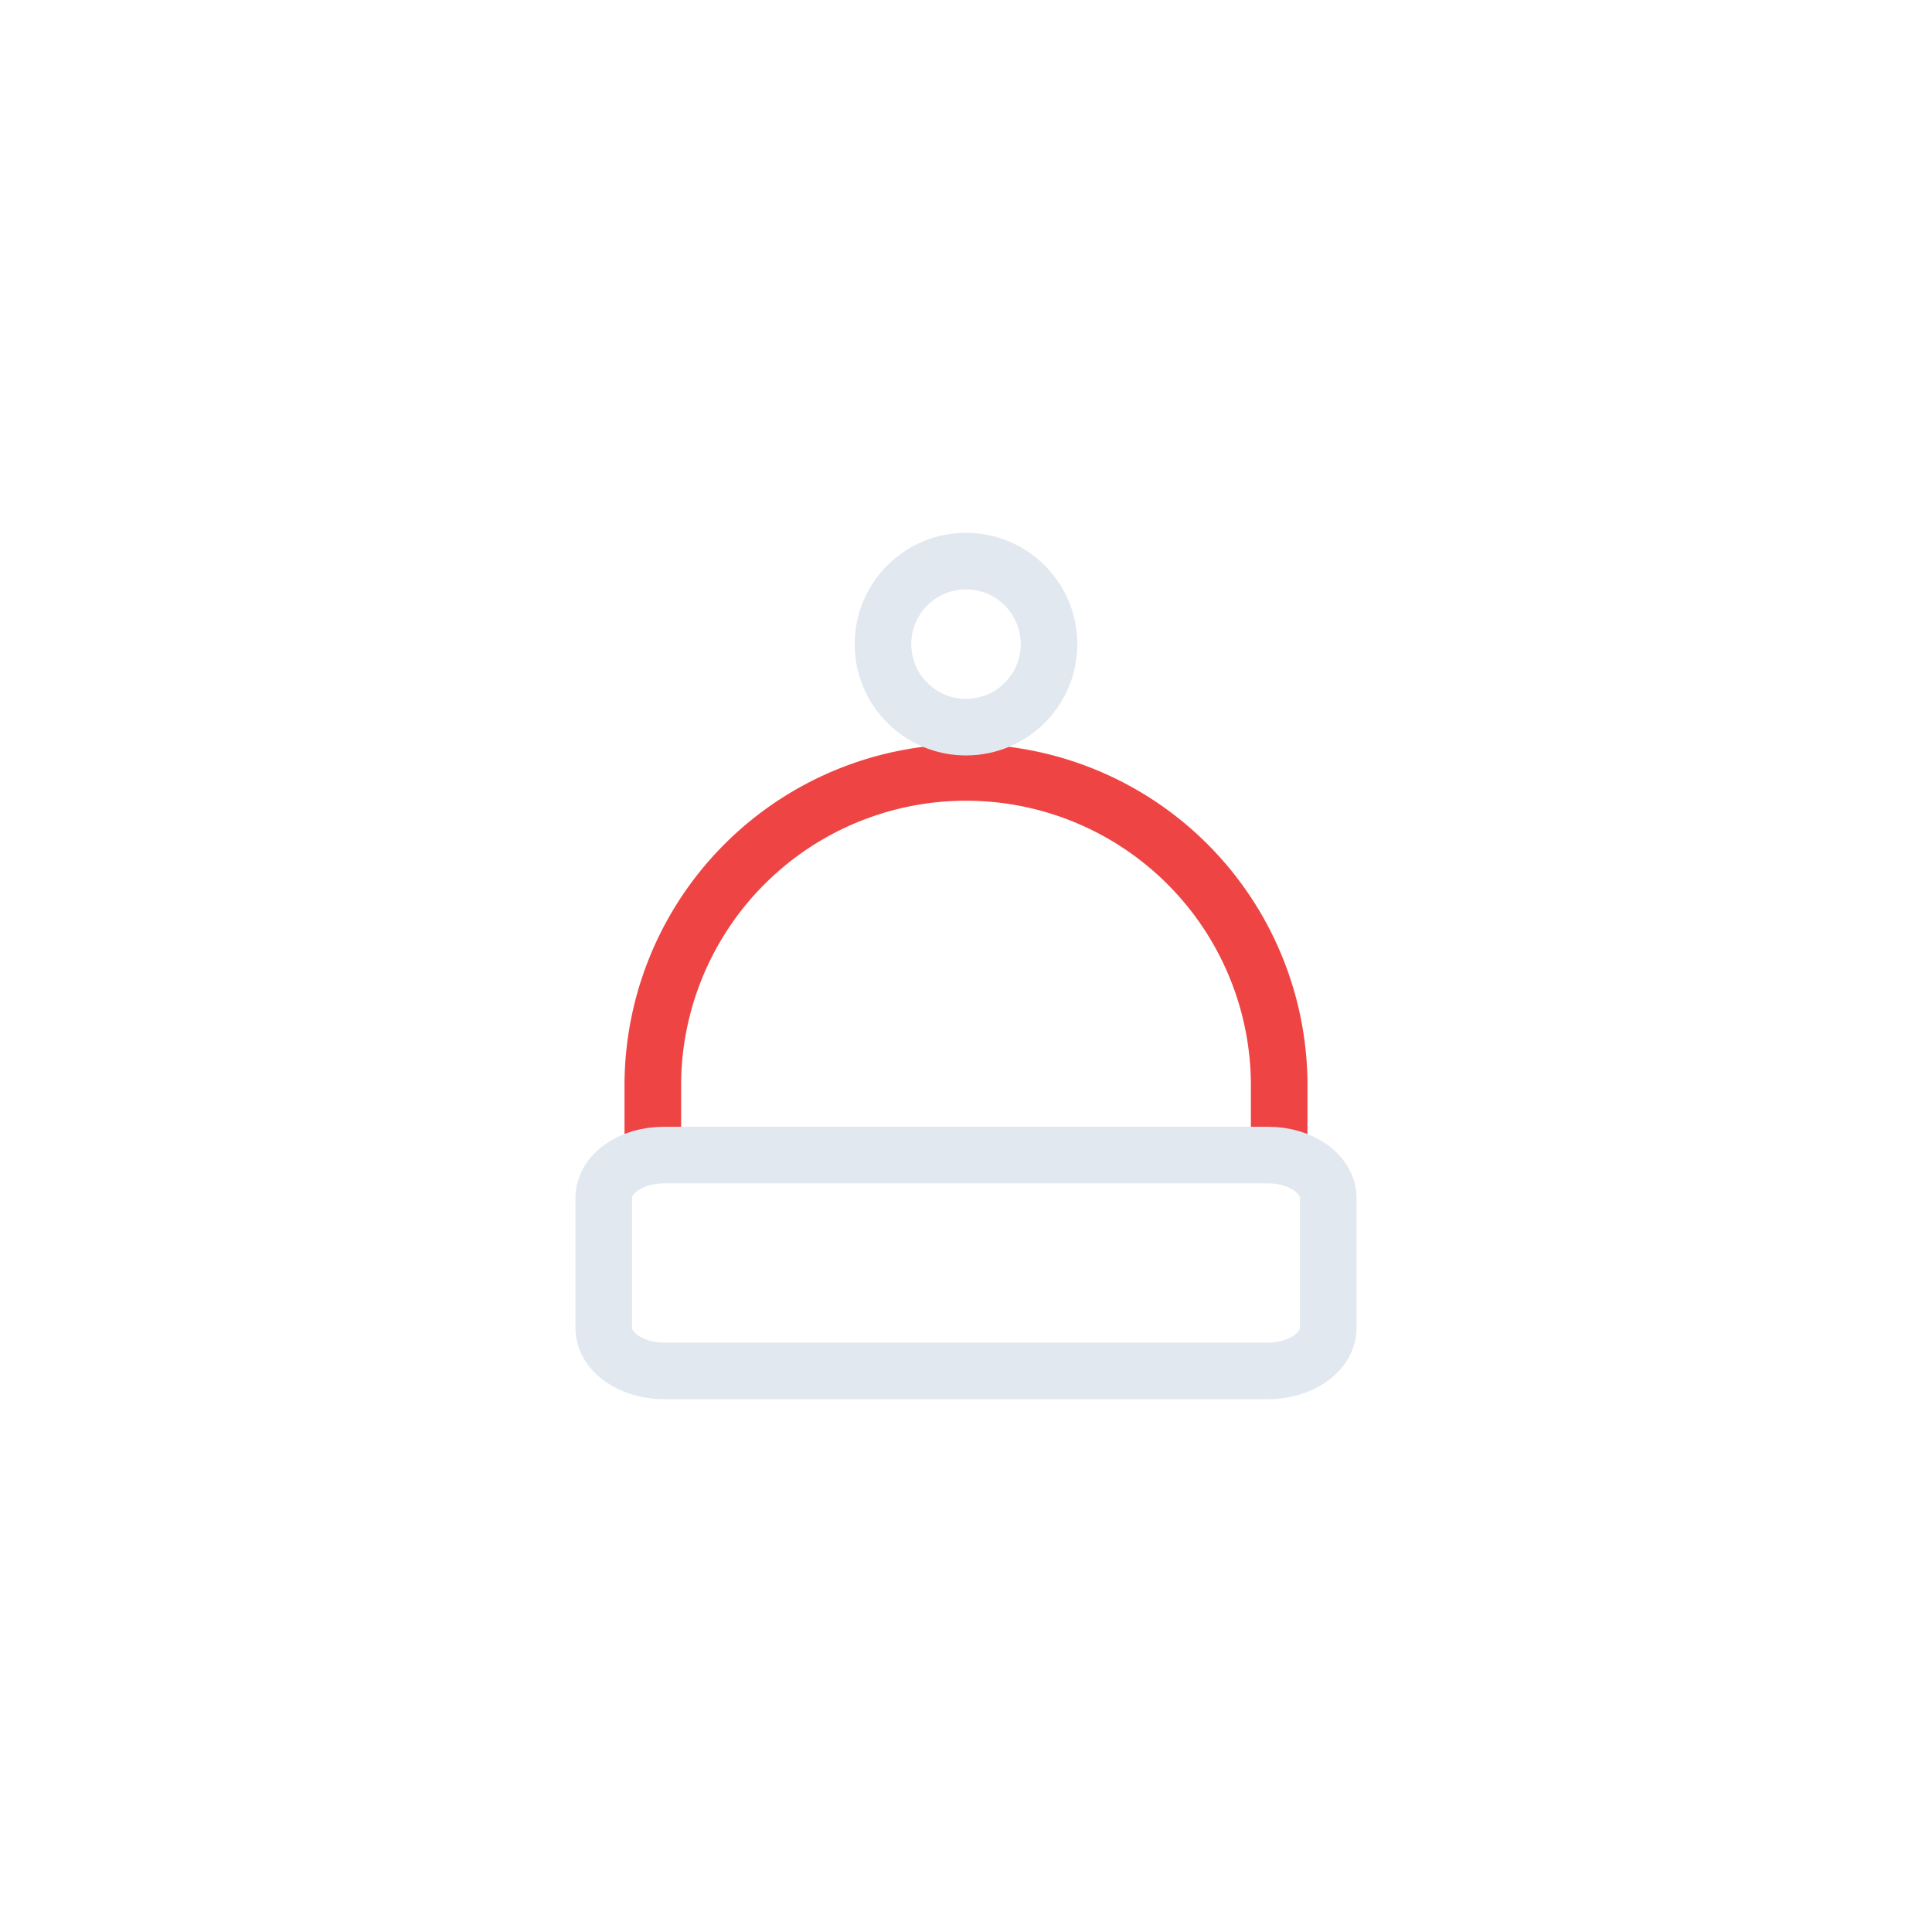 <svg xmlns="http://www.w3.org/2000/svg" viewBox="0 0 512 512">
    <path fill="none" stroke="#ef4444" stroke-miterlimit="10" stroke-width="15"
          d="M173 304.7v-17a83 83 0 0183-83 83 83 0 0183 83v17"/>
    <path fill="none" stroke="#e2e8f0" stroke-miterlimit="10" stroke-width="15"
          d="M160 317.5v34.4c0 6.3 7.1 11.4 16 11.4h160c8.9 0 16-5.1 16-11.4v-34.4c0-6.3-7.1-11.4-16-11.4H176c-8.9 0-16 5-16 11.4Z"/>
    <circle cx="256" cy="170.7" r="22" fill="none" stroke="#e2e8f0" stroke-miterlimit="10" stroke-width="15"/>
</svg>
